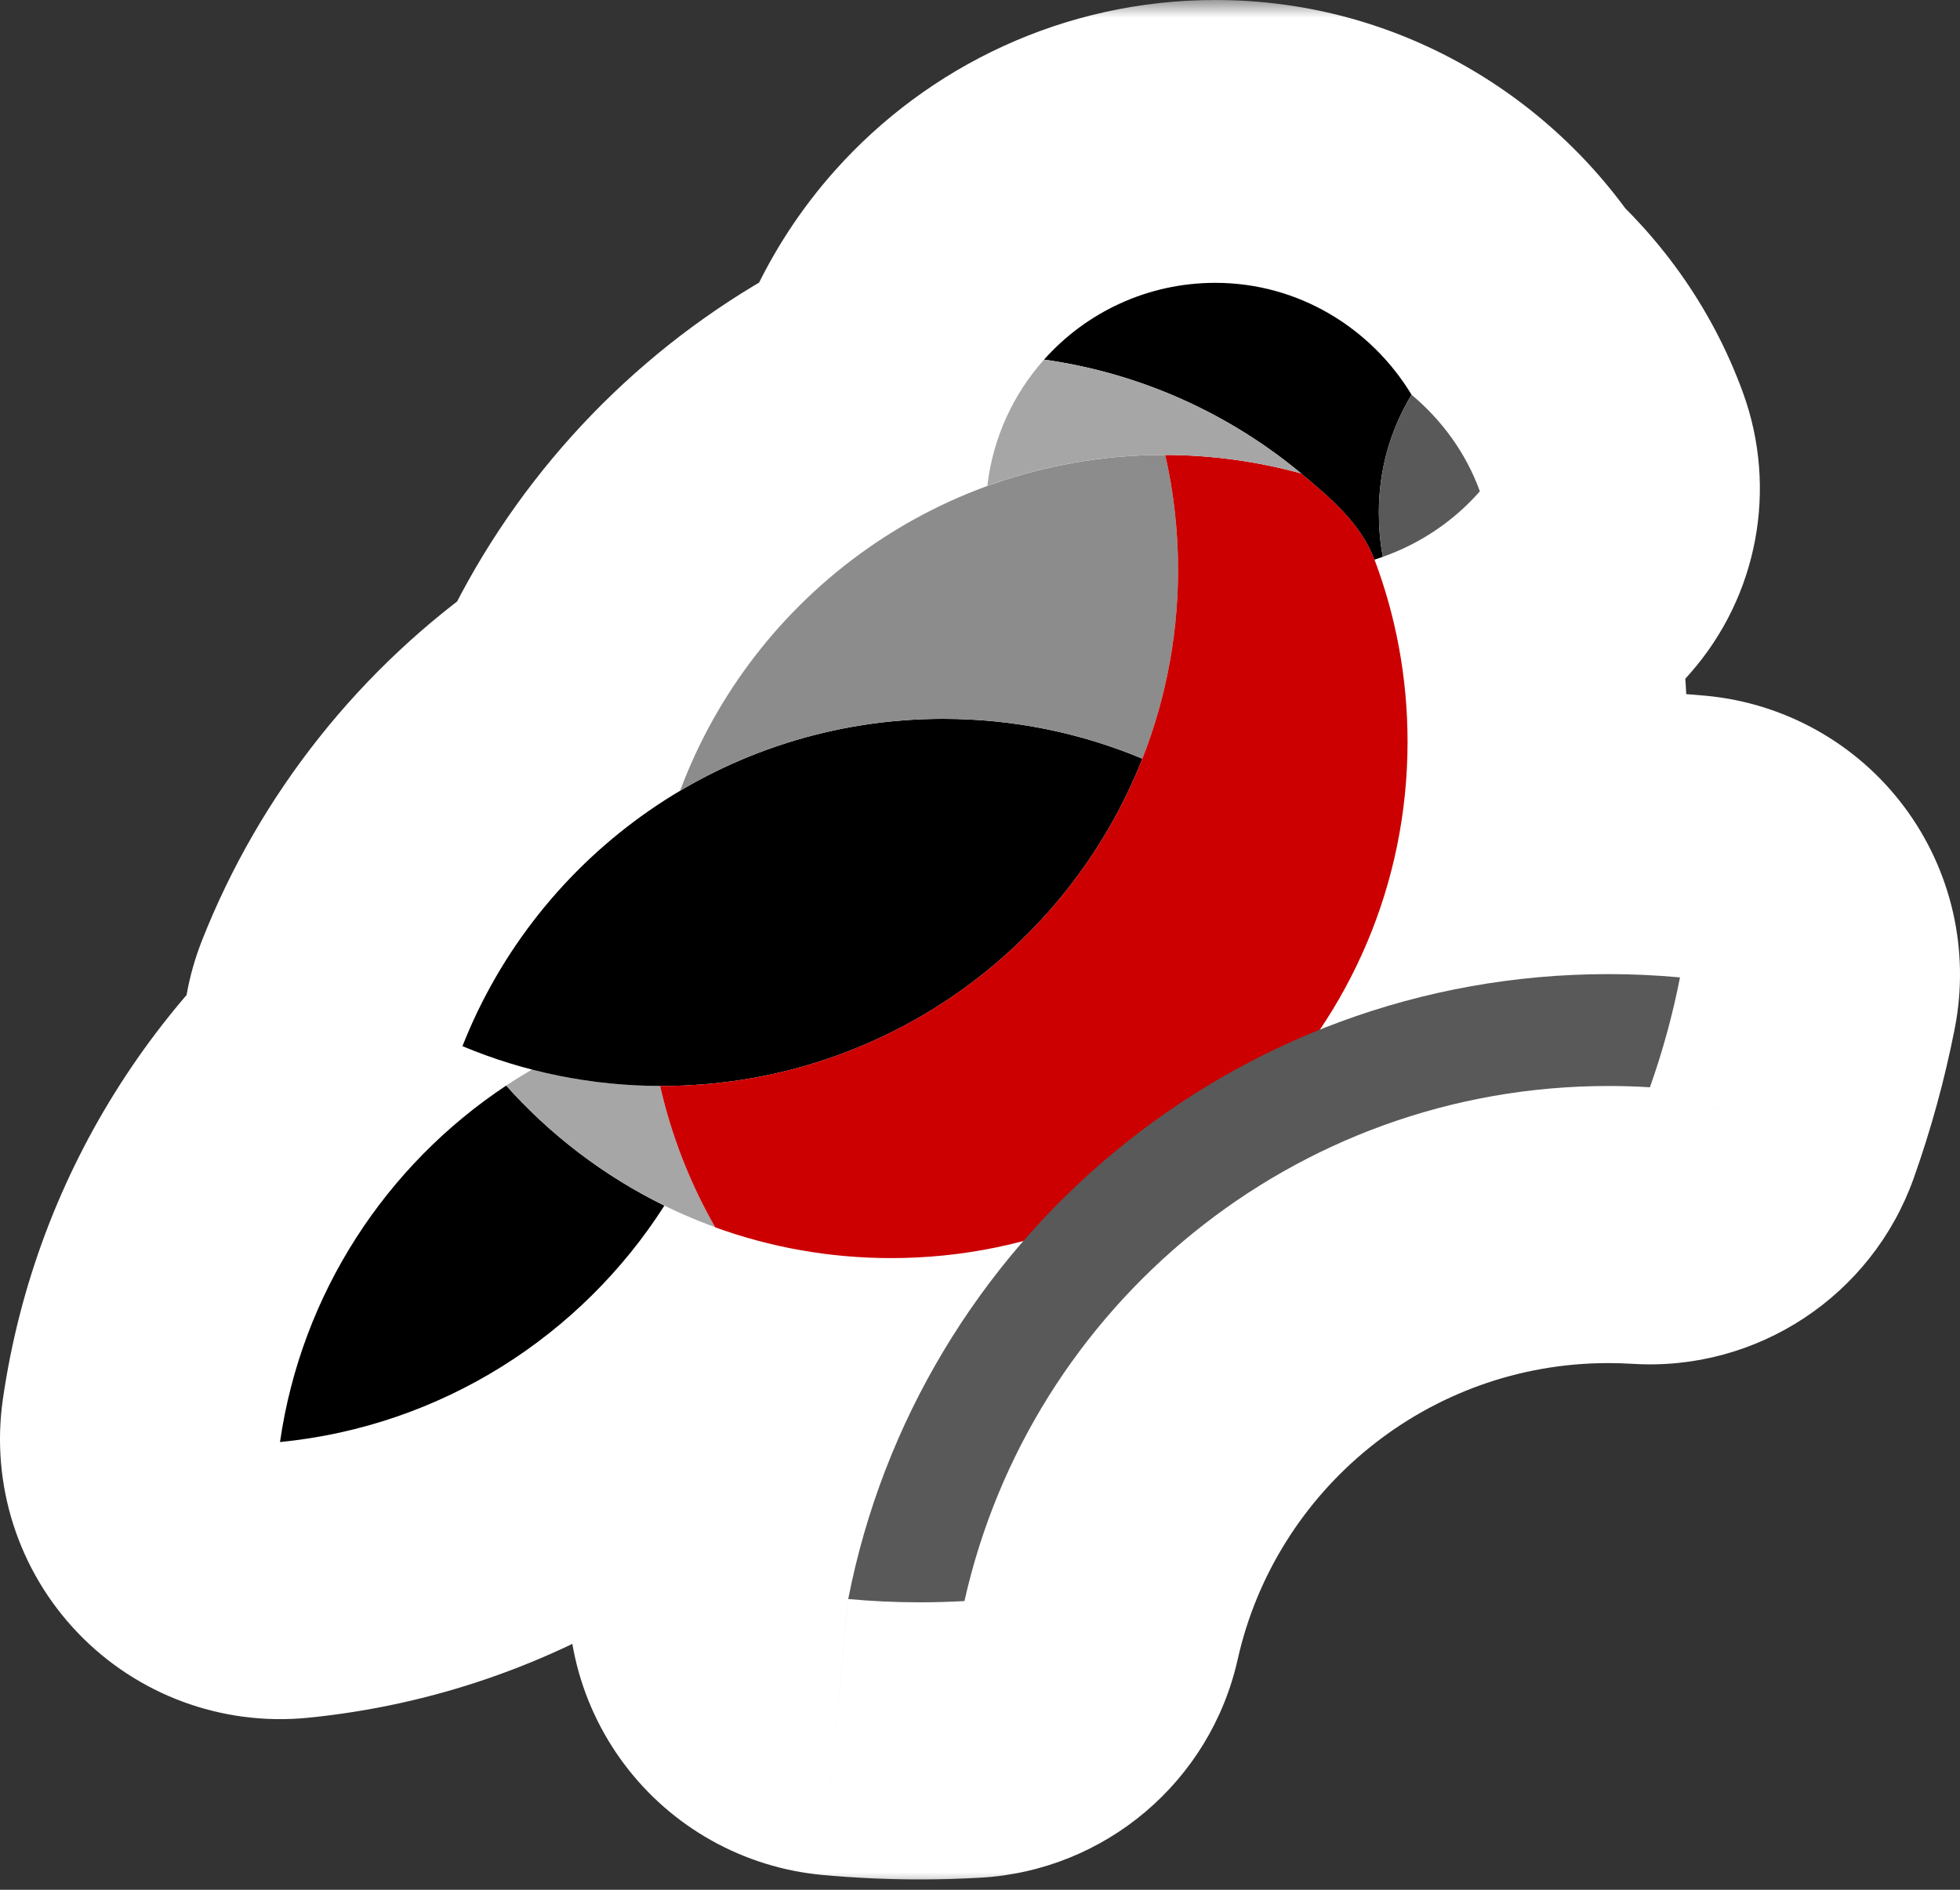 <svg width="56" height="54" viewBox="0 0 56 54" fill="none" xmlns="http://www.w3.org/2000/svg">
    <rect x="0" y="0" width="56" height="54" fill="#333333" stroke="none"/>
    <mask id="path-1-outside-1" maskUnits="userSpaceOnUse" x="-1" y="0" width="58" height="54" fill="black">
        <rect fill="white" x="-1" width="58" height="54"/>
        <path d="M18.983 34.368C16.61 38.086 12.618 40.669 8 41.124C8.612 36.874 11.036 33.209 14.463 30.938C15.727 32.353 17.261 33.524 18.983 34.368Z"/>
        <path d="M15.198 30.48C16.369 30.783 17.596 30.946 18.861 30.95C19.187 32.386 19.722 33.742 20.433 34.985C18.117 34.144 16.072 32.74 14.463 30.938C14.703 30.778 14.949 30.626 15.198 30.48Z"/>
        <path d="M32.639 21.597C30.887 20.864 28.964 20.459 26.947 20.459C20.705 20.459 15.368 24.335 13.213 29.812C14.964 30.545 16.887 30.95 18.905 30.95C25.147 30.95 30.484 27.074 32.639 21.597Z"/>
        <path d="M33.293 12.918C33.281 12.918 33.27 12.918 33.258 12.918C26.924 12.918 21.522 16.909 19.431 22.514C21.632 21.208 24.202 20.459 26.947 20.459C28.964 20.459 30.887 20.864 32.639 21.597C33.297 19.924 33.659 18.103 33.659 16.196C33.659 15.07 33.532 13.972 33.293 12.918Z"/>
        <path d="M37.209 13.474C38.027 14.153 38.862 14.867 39.255 15.865C39.876 17.496 40.216 19.265 40.216 21.114C40.216 29.262 33.611 35.868 25.462 35.868C23.697 35.868 22.004 35.558 20.435 34.989C19.723 33.745 19.187 32.387 18.861 30.95C18.876 30.95 18.89 30.95 18.905 30.95C27.053 30.95 33.659 24.345 33.659 16.196C33.659 15.07 33.532 13.972 33.293 12.918C34.637 12.922 35.939 13.106 37.176 13.446C37.187 13.455 37.198 13.465 37.209 13.474Z"/>
        <path d="M34.724 8C37.105 8 39.181 9.298 40.33 11.197C39.734 12.184 39.396 13.32 39.396 14.557C39.396 14.992 39.43 15.416 39.51 15.828C39.49 15.835 39.47 15.842 39.451 15.849C39.391 15.87 39.334 15.89 39.272 15.909C38.881 14.874 38.016 14.144 37.176 13.446C35.123 11.742 32.6 10.583 29.83 10.194C31.031 8.848 32.779 8 34.724 8Z"/>
        <path d="M29.83 10.194C28.953 11.176 28.369 12.423 28.21 13.8C29.783 13.229 31.48 12.918 33.249 12.918C34.609 12.918 35.926 13.102 37.176 13.446C35.123 11.742 32.6 10.583 29.83 10.194Z"/>
        <path d="M39.51 15.828C39.43 15.416 39.396 14.992 39.396 14.557C39.396 13.32 39.734 12.184 40.33 11.197C41.202 11.93 41.886 12.865 42.282 13.957C41.545 14.799 40.588 15.45 39.51 15.828Z"/>
        <path d="M48 27.847C47.326 27.785 46.643 27.753 45.953 27.753C35.193 27.753 26.226 35.433 24.235 45.61C24.909 45.672 25.592 45.704 26.282 45.704C26.71 45.704 27.135 45.691 27.556 45.667C29.441 37.245 36.962 30.95 45.953 30.95C46.352 30.95 46.748 30.962 47.14 30.987C47.501 29.972 47.789 28.923 48 27.847Z"/>
    </mask>
    <path d="M34.184 17.907C31.952 16.973 29.504 16.459 26.947 16.459V24.459C28.425 24.459 29.823 24.755 31.095 25.287L34.184 17.907ZM29.392 13.803C29.566 14.569 29.659 15.37 29.659 16.196H37.659C37.659 14.77 37.499 13.376 37.194 12.033L29.392 13.803ZM43.396 14.557C43.396 14.072 43.523 13.647 43.755 13.263L36.905 9.13C35.945 10.721 35.396 12.568 35.396 14.557H43.396ZM43.435 15.057C43.414 14.95 43.396 14.79 43.396 14.557H35.396C35.396 15.194 35.445 15.883 35.585 16.599L43.435 15.057ZM39.731 10.369C37.124 8.204 33.914 6.728 30.387 6.232L29.273 14.155C31.286 14.438 33.121 15.279 34.621 16.524L39.731 10.369ZM8 41.124L0.082 39.984C-0.269 42.417 0.519 44.876 2.218 46.653C3.916 48.429 6.337 49.326 8.784 49.086L8 41.124ZM18.983 34.368L25.727 38.672C26.952 36.752 27.301 34.401 26.686 32.208C26.071 30.015 24.55 28.188 22.506 27.186L18.983 34.368ZM14.463 30.938L10.044 24.269L10.044 24.269L14.463 30.938ZM15.198 30.48L17.203 22.736C15.164 22.208 12.999 22.506 11.178 23.564L15.198 30.48ZM18.861 30.95L18.885 22.95L18.884 22.95L18.861 30.95ZM20.433 34.985L17.701 42.504C20.856 43.651 24.39 42.706 26.552 40.138C28.714 37.571 29.044 33.927 27.377 31.014L20.433 34.985ZM32.639 21.597L40.084 24.526L40.084 24.526L32.639 21.597ZM26.947 28.459C31.365 28.459 34.947 24.877 34.947 20.459C34.947 16.04 31.365 12.459 26.947 12.459V28.459ZM13.213 29.812L5.768 26.882C4.175 30.931 6.11 35.511 10.124 37.191L13.213 29.812ZM33.293 12.918L33.317 4.918L33.312 4.918L33.293 12.918ZM19.431 22.514L11.935 19.717C10.749 22.895 11.697 26.476 14.3 28.652C16.902 30.827 20.594 31.125 23.512 29.395L19.431 22.514ZM41.659 16.196C41.659 11.778 38.077 8.196 33.659 8.196C29.24 8.196 25.659 11.778 25.659 16.196H41.659ZM37.209 13.474L42.322 7.32C42.304 7.306 42.286 7.291 42.269 7.277L37.209 13.474ZM39.255 15.865L46.731 13.018C46.72 12.99 46.71 12.963 46.699 12.935L39.255 15.865ZM20.435 34.989L13.492 38.963C14.433 40.608 15.928 41.865 17.709 42.511L20.435 34.989ZM37.176 13.446L42.286 7.291C41.413 6.566 40.395 6.035 39.3 5.733L37.176 13.446ZM40.33 11.197L33.485 15.337C33.938 16.087 34.512 16.757 35.182 17.32L40.33 11.197ZM39.51 15.828L42.16 23.376L42.16 23.376L39.51 15.828ZM39.451 15.849L36.765 8.313L36.764 8.313L39.451 15.849ZM39.272 15.909L31.786 18.732C33.276 22.683 37.58 24.796 41.616 23.558L39.272 15.909ZM29.83 10.194L23.86 4.868L23.86 4.868L29.83 10.194ZM28.21 13.8L20.263 12.887C19.947 15.641 21.078 18.362 23.253 20.079C25.428 21.797 28.338 22.266 30.942 21.32L28.21 13.8ZM42.282 13.957L48.301 19.227C50.223 17.032 50.797 13.966 49.801 11.225L42.282 13.957ZM48 27.847L55.851 29.383C56.286 27.162 55.759 24.861 54.402 23.049C53.045 21.238 50.984 20.087 48.73 19.88L48 27.847ZM24.235 45.61L16.384 44.074C15.95 46.295 16.476 48.596 17.833 50.407C19.19 52.219 21.251 53.37 23.505 53.577L24.235 45.61ZM27.556 45.667L28.01 53.655C31.58 53.452 34.582 50.904 35.363 47.414L27.556 45.667ZM47.14 30.987L46.644 38.971C50.206 39.193 53.483 37.028 54.678 33.666L47.14 30.987ZM8.784 49.086C15.928 48.382 22.08 44.386 25.727 38.672L12.239 30.064C11.141 31.785 9.308 32.957 7.216 33.162L8.784 49.086ZM10.044 24.269C4.776 27.76 1.029 33.406 0.082 39.984L15.918 42.264C16.195 40.342 17.295 38.658 18.882 37.606L10.044 24.269ZM8.496 36.266C10.441 38.444 12.802 40.247 15.461 41.551L22.506 27.186C21.72 26.8 21.014 26.263 20.43 25.609L8.496 36.266ZM13.194 38.225C15.007 38.694 16.899 38.944 18.837 38.95L18.884 22.95C18.294 22.948 17.732 22.872 17.203 22.736L13.194 38.225ZM27.377 31.014C27.053 30.446 26.81 29.83 26.663 29.18L11.059 32.72C11.563 34.941 12.391 37.038 13.488 38.957L27.377 31.014ZM8.496 36.266C10.97 39.037 14.12 41.203 17.701 42.504L23.165 27.466C22.114 27.084 21.174 26.442 20.43 25.609L8.496 36.266ZM11.178 23.564C10.792 23.788 10.414 24.023 10.044 24.269L18.882 37.606C18.992 37.533 19.105 37.463 19.219 37.397L11.178 23.564ZM26.947 12.459C17.307 12.459 9.087 18.45 5.768 26.882L20.657 32.741C21.649 30.22 24.102 28.459 26.947 28.459V12.459ZM10.124 37.191C12.836 38.327 15.808 38.95 18.905 38.95V22.95C17.967 22.95 17.093 22.763 16.302 22.432L10.124 37.191ZM18.905 38.95C28.545 38.95 36.765 32.959 40.084 24.526L25.195 18.667C24.203 21.188 21.75 22.95 18.905 22.95V38.95ZM33.258 20.918C33.263 20.918 33.269 20.918 33.275 20.918L33.312 4.918C33.294 4.918 33.276 4.918 33.258 4.918V20.918ZM26.926 25.311C27.888 22.733 30.371 20.918 33.258 20.918V4.918C23.477 4.918 15.156 11.085 11.935 19.717L26.926 25.311ZM26.947 12.459C22.726 12.459 18.752 13.615 15.349 15.633L23.512 29.395C24.512 28.801 25.677 28.459 26.947 28.459V12.459ZM25.659 16.196C25.659 17.084 25.492 17.913 25.195 18.667L40.084 24.526C41.103 21.936 41.659 19.121 41.659 16.196H25.659ZM32.097 19.627C32.298 19.794 32.407 19.887 32.49 19.961C32.568 20.03 32.567 20.035 32.526 19.991C32.446 19.904 32.089 19.501 31.81 18.795L46.699 12.935C45.439 9.735 42.904 7.804 42.322 7.32L32.097 19.627ZM48.216 21.114C48.216 18.277 47.693 15.544 46.731 13.018L31.778 18.712C32.059 19.448 32.216 20.253 32.216 21.114H48.216ZM25.462 43.868C38.029 43.868 48.216 33.681 48.216 21.114H32.216C32.216 24.844 29.192 27.868 25.462 27.868V43.868ZM17.709 42.511C20.14 43.391 22.754 43.868 25.462 43.868V27.868C24.64 27.868 23.869 27.724 23.161 27.468L17.709 42.511ZM11.059 32.72C11.564 34.944 12.393 37.043 13.492 38.963L27.378 31.015C27.053 30.447 26.81 29.831 26.663 29.18L11.059 32.72ZM18.905 22.95C18.895 22.95 18.889 22.95 18.885 22.95L18.837 38.95C18.862 38.95 18.886 38.95 18.905 38.95V22.95ZM25.659 16.196C25.659 19.926 22.635 22.95 18.905 22.95V38.95C31.472 38.95 41.659 28.763 41.659 16.196H25.659ZM39.3 5.733C37.386 5.206 35.377 4.924 33.317 4.918L33.27 20.918C33.897 20.92 34.493 21.005 35.051 21.159L39.3 5.733ZM42.269 7.277C42.274 7.281 42.28 7.286 42.286 7.291L32.066 19.601C32.094 19.625 32.122 19.648 32.15 19.671L42.269 7.277ZM47.175 7.056C44.68 2.931 40.098 0 34.724 0V16C34.113 16 33.683 15.664 33.485 15.337L47.175 7.056ZM42.137 23.384C42.148 23.381 42.153 23.379 42.157 23.377C42.161 23.376 42.161 23.376 42.16 23.376L36.861 8.279C36.819 8.294 36.781 8.307 36.765 8.313L42.137 23.384ZM41.616 23.558C41.877 23.478 42.098 23.398 42.137 23.384L36.764 8.313C36.757 8.316 36.752 8.318 36.748 8.319C36.746 8.32 36.745 8.32 36.744 8.321C36.743 8.321 36.742 8.321 36.742 8.321C36.742 8.321 36.745 8.32 36.748 8.319C36.752 8.318 36.758 8.316 36.765 8.313C36.794 8.303 36.852 8.284 36.927 8.261L41.616 23.558ZM32.066 19.601C32.28 19.779 32.394 19.876 32.484 19.956C32.568 20.03 32.568 20.036 32.526 19.99C32.442 19.9 32.067 19.476 31.786 18.732L46.757 13.087C45.5 9.754 42.844 7.754 42.286 7.291L32.066 19.601ZM34.724 0C30.404 0 26.515 1.892 23.86 4.868L35.799 15.519C35.547 15.803 35.153 16 34.724 16V0ZM23.86 4.868C21.921 7.041 20.616 9.818 20.263 12.887L36.158 14.713C36.122 15.028 35.986 15.31 35.799 15.519L23.86 4.868ZM33.249 4.918C30.534 4.918 27.914 5.397 25.479 6.281L30.942 21.32C31.652 21.062 32.425 20.918 33.249 20.918V4.918ZM39.3 5.733C37.365 5.2 35.334 4.918 33.249 4.918V20.918C33.884 20.918 34.486 21.003 35.051 21.159L39.3 5.733ZM49.801 11.225C48.89 8.718 47.343 6.641 45.478 5.073L35.182 17.32C35.061 17.219 34.881 17.012 34.763 16.689L49.801 11.225ZM42.16 23.376C44.537 22.542 46.656 21.106 48.301 19.227L36.263 8.687C36.435 8.491 36.638 8.357 36.861 8.279L42.16 23.376ZM48.73 19.88C47.814 19.796 46.888 19.753 45.953 19.753V35.753C46.399 35.753 46.838 35.774 47.27 35.813L48.73 19.88ZM45.953 19.753C31.294 19.753 19.096 30.214 16.384 44.074L32.086 47.146C33.357 40.652 39.092 35.753 45.953 35.753V19.753ZM26.282 37.704C25.836 37.704 25.397 37.683 24.966 37.644L23.505 53.577C24.421 53.661 25.348 53.704 26.282 53.704V37.704ZM27.103 37.68C26.832 37.696 26.558 37.704 26.282 37.704V53.704C26.861 53.704 27.437 53.687 28.01 53.655L27.103 37.68ZM45.953 22.95C33.136 22.95 22.434 31.922 19.749 43.921L35.363 47.414C36.448 42.567 40.788 38.95 45.953 38.95V22.95ZM47.636 23.002C47.078 22.968 46.517 22.95 45.953 22.95V38.95C46.186 38.95 46.417 38.957 46.644 38.971L47.636 23.002ZM40.149 26.311C40.015 26.996 39.831 27.663 39.602 28.307L54.678 33.666C55.17 32.282 55.564 30.851 55.851 29.383L40.149 26.311Z" fill="white" mask="url(#path-1-outside-1)"/>
    <path d="M18.983 34.45C16.61 38.168 12.618 40.752 8 41.206C8.612 36.956 11.036 33.291 14.463 31.02C15.727 32.435 17.261 33.606 18.983 34.45Z" fill="black"/>
    <path d="M15.198 30.562C16.369 30.865 17.596 31.028 18.861 31.032C19.187 32.468 19.722 33.824 20.433 35.067C18.117 34.226 16.072 32.822 14.463 31.02C14.703 30.86 14.949 30.708 15.198 30.562Z" fill="#A6A6A6"/>
    <path d="M32.639 21.679C30.887 20.946 28.964 20.541 26.947 20.541C20.705 20.541 15.368 24.417 13.213 29.894C14.964 30.627 16.887 31.032 18.905 31.032C25.147 31.032 30.484 27.156 32.639 21.679Z" fill="black"/>
    <path d="M33.293 13C33.281 13 33.27 13 33.258 13C26.924 13 21.522 16.991 19.431 22.596C21.632 21.29 24.202 20.541 26.947 20.541C28.964 20.541 30.887 20.946 32.639 21.679C33.297 20.006 33.659 18.185 33.659 16.279C33.659 15.152 33.532 14.054 33.293 13Z" fill="#8C8C8C"/>
    <path d="M37.209 13.556C38.027 14.235 38.862 14.949 39.255 15.947C39.876 17.578 40.216 19.347 40.216 21.196C40.216 29.345 33.611 35.95 25.462 35.95C23.697 35.95 22.004 35.64 20.435 35.071C19.723 33.827 19.187 32.469 18.861 31.032C18.876 31.032 18.89 31.032 18.905 31.032C27.053 31.032 33.659 24.427 33.659 16.278C33.659 15.152 33.532 14.054 33.293 13C34.637 13.004 35.939 13.188 37.176 13.528C37.187 13.537 37.198 13.547 37.209 13.556Z" fill="#CC0000"/>
    <path d="M34.724 8.082C37.105 8.082 39.181 9.38 40.33 11.279C39.734 12.266 39.396 13.402 39.396 14.639C39.396 15.074 39.43 15.498 39.51 15.91C39.49 15.917 39.47 15.924 39.451 15.931C39.391 15.952 39.334 15.972 39.272 15.992C38.881 14.957 38.016 14.226 37.176 13.528C35.123 11.823 32.6 10.665 29.83 10.275C31.031 8.929 32.779 8.082 34.724 8.082Z" fill="black"/>
    <path d="M29.83 10.275C28.954 11.258 28.369 12.505 28.21 13.883C29.783 13.311 31.48 13 33.249 13C34.609 13 35.926 13.184 37.176 13.528C35.123 11.823 32.6 10.665 29.83 10.275Z" fill="#A6A6A6"/>
    <path d="M39.51 15.91C39.43 15.498 39.396 15.074 39.396 14.639C39.396 13.402 39.734 12.266 40.33 11.279C41.202 12.012 41.886 12.947 42.282 14.039C41.545 14.88 40.588 15.531 39.51 15.91Z" fill="#595959"/>
    <path d="M48 27.929C47.326 27.867 46.643 27.835 45.953 27.835C35.193 27.835 26.226 35.515 24.235 45.692C24.909 45.754 25.592 45.786 26.282 45.786C26.71 45.786 27.134 45.773 27.556 45.75C29.441 37.327 36.962 31.032 45.953 31.032C46.352 31.032 46.748 31.044 47.14 31.069C47.501 30.054 47.789 29.006 48 27.929Z" fill="#595959"/>
</svg>
